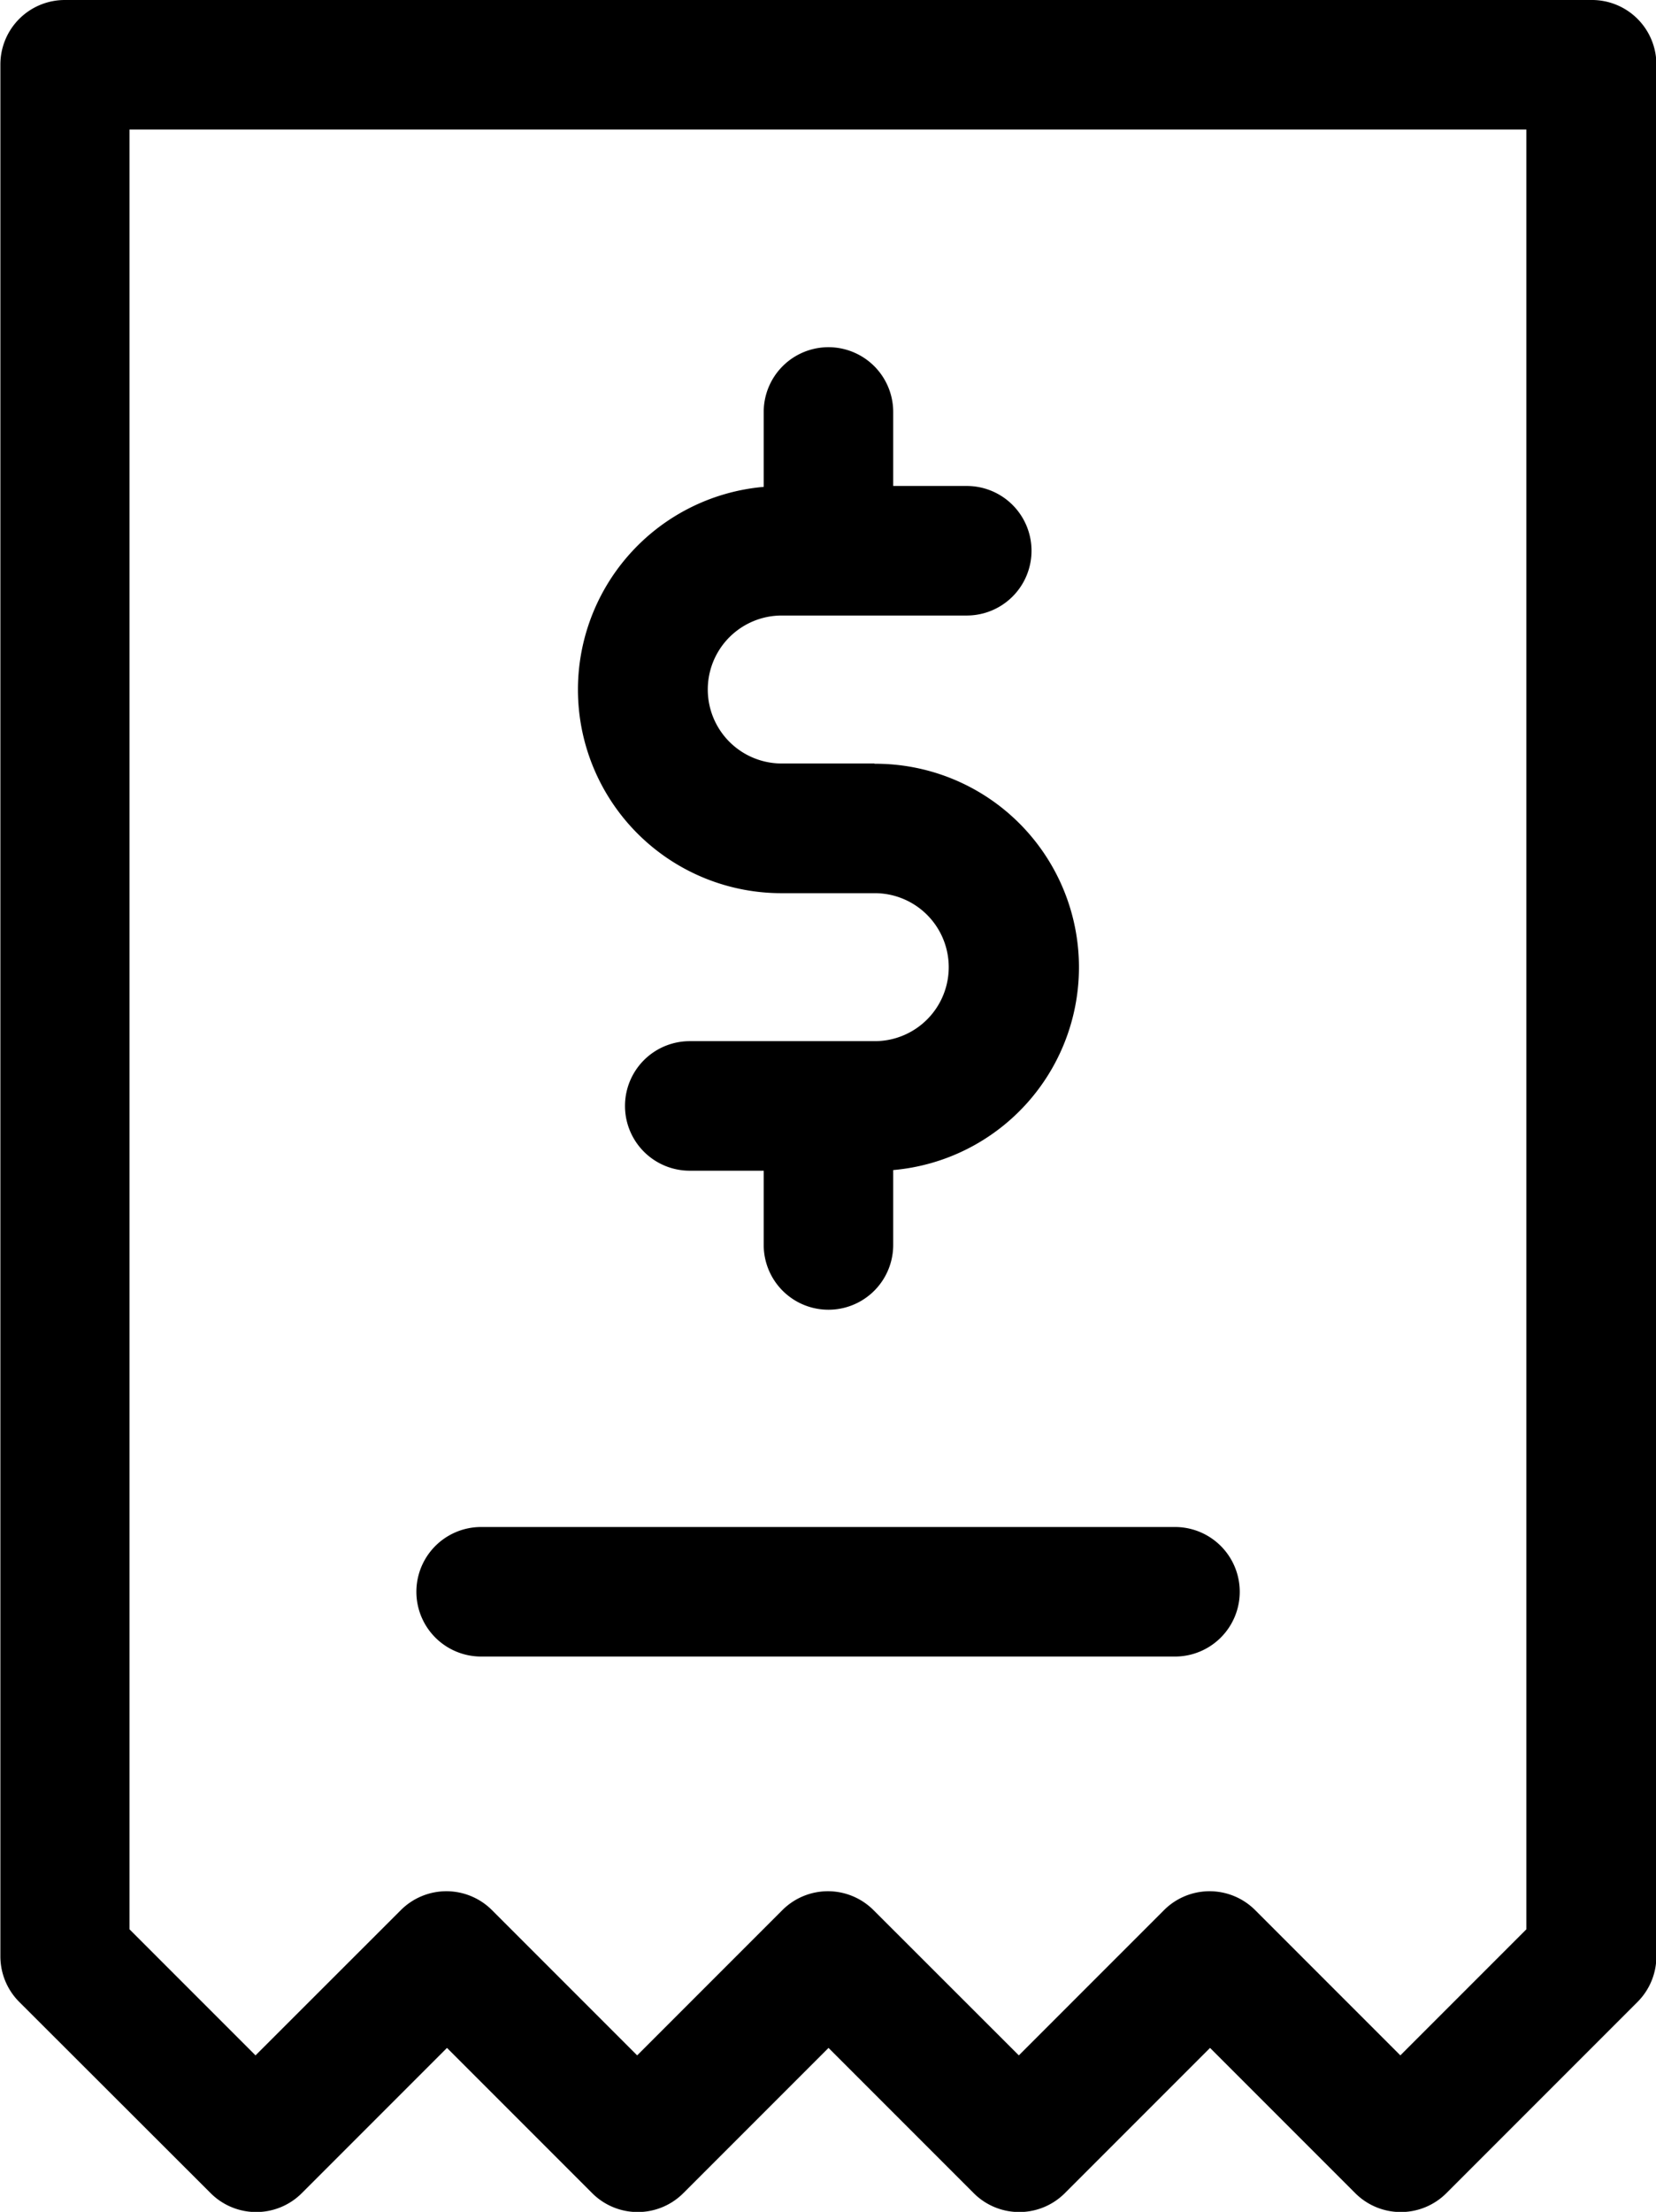 <svg xmlns="http://www.w3.org/2000/svg" width="12.852" height="17.159" viewBox="0 0 12.852 17.159"><g transform="translate(-64.267)"><g transform="translate(68.754 2.692)"><g transform="translate(0)"><path d="M200.453,83.565h-.718a.574.574,0,0,1,0-1.148h1.436a.5.5,0,1,0,0-1.005H200.6v-.574a.5.5,0,1,0-1.005,0v.581a1.579,1.579,0,0,0,.144,3.152h.718a.574.574,0,0,1,0,1.148h-1.436a.5.5,0,1,0,0,1.005h.574V87.3a.5.5,0,1,0,1.005,0v-.581a1.579,1.579,0,0,0-.144-3.152Z" transform="translate(-198.155 -80.334)"/></g></g><g transform="translate(67.498 11.846)"><g transform="translate(0)"><path d="M166.554,353.467H161.17a.5.5,0,1,0,0,1.005h5.385a.5.5,0,1,0,0-1.005Z" transform="translate(-160.667 -353.467)"/></g></g><g transform="translate(64.267)"><g transform="translate(0)"><path d="M76.616,0H64.77a.5.5,0,0,0-.5.5V15.176a.5.5,0,0,0,.147.355L65.9,17.012a.5.5,0,0,0,.711,0l1.125-1.125,1.125,1.125a.5.5,0,0,0,.711,0l1.125-1.125,1.125,1.125a.5.5,0,0,0,.711,0l1.125-1.125,1.125,1.125a.5.5,0,0,0,.711,0l1.481-1.481a.5.5,0,0,0,.147-.355V.5A.5.5,0,0,0,76.616,0ZM75.135,15.945,74.01,14.82a.5.5,0,0,0-.711,0l-1.125,1.125L71.048,14.82a.5.5,0,0,0-.711,0l-1.125,1.125L68.087,14.82a.5.5,0,0,0-.711,0L66.25,15.945l-.978-.978V1.005H76.113V14.967h0Z" transform="translate(-64.267)"/></g></g></g></svg>
